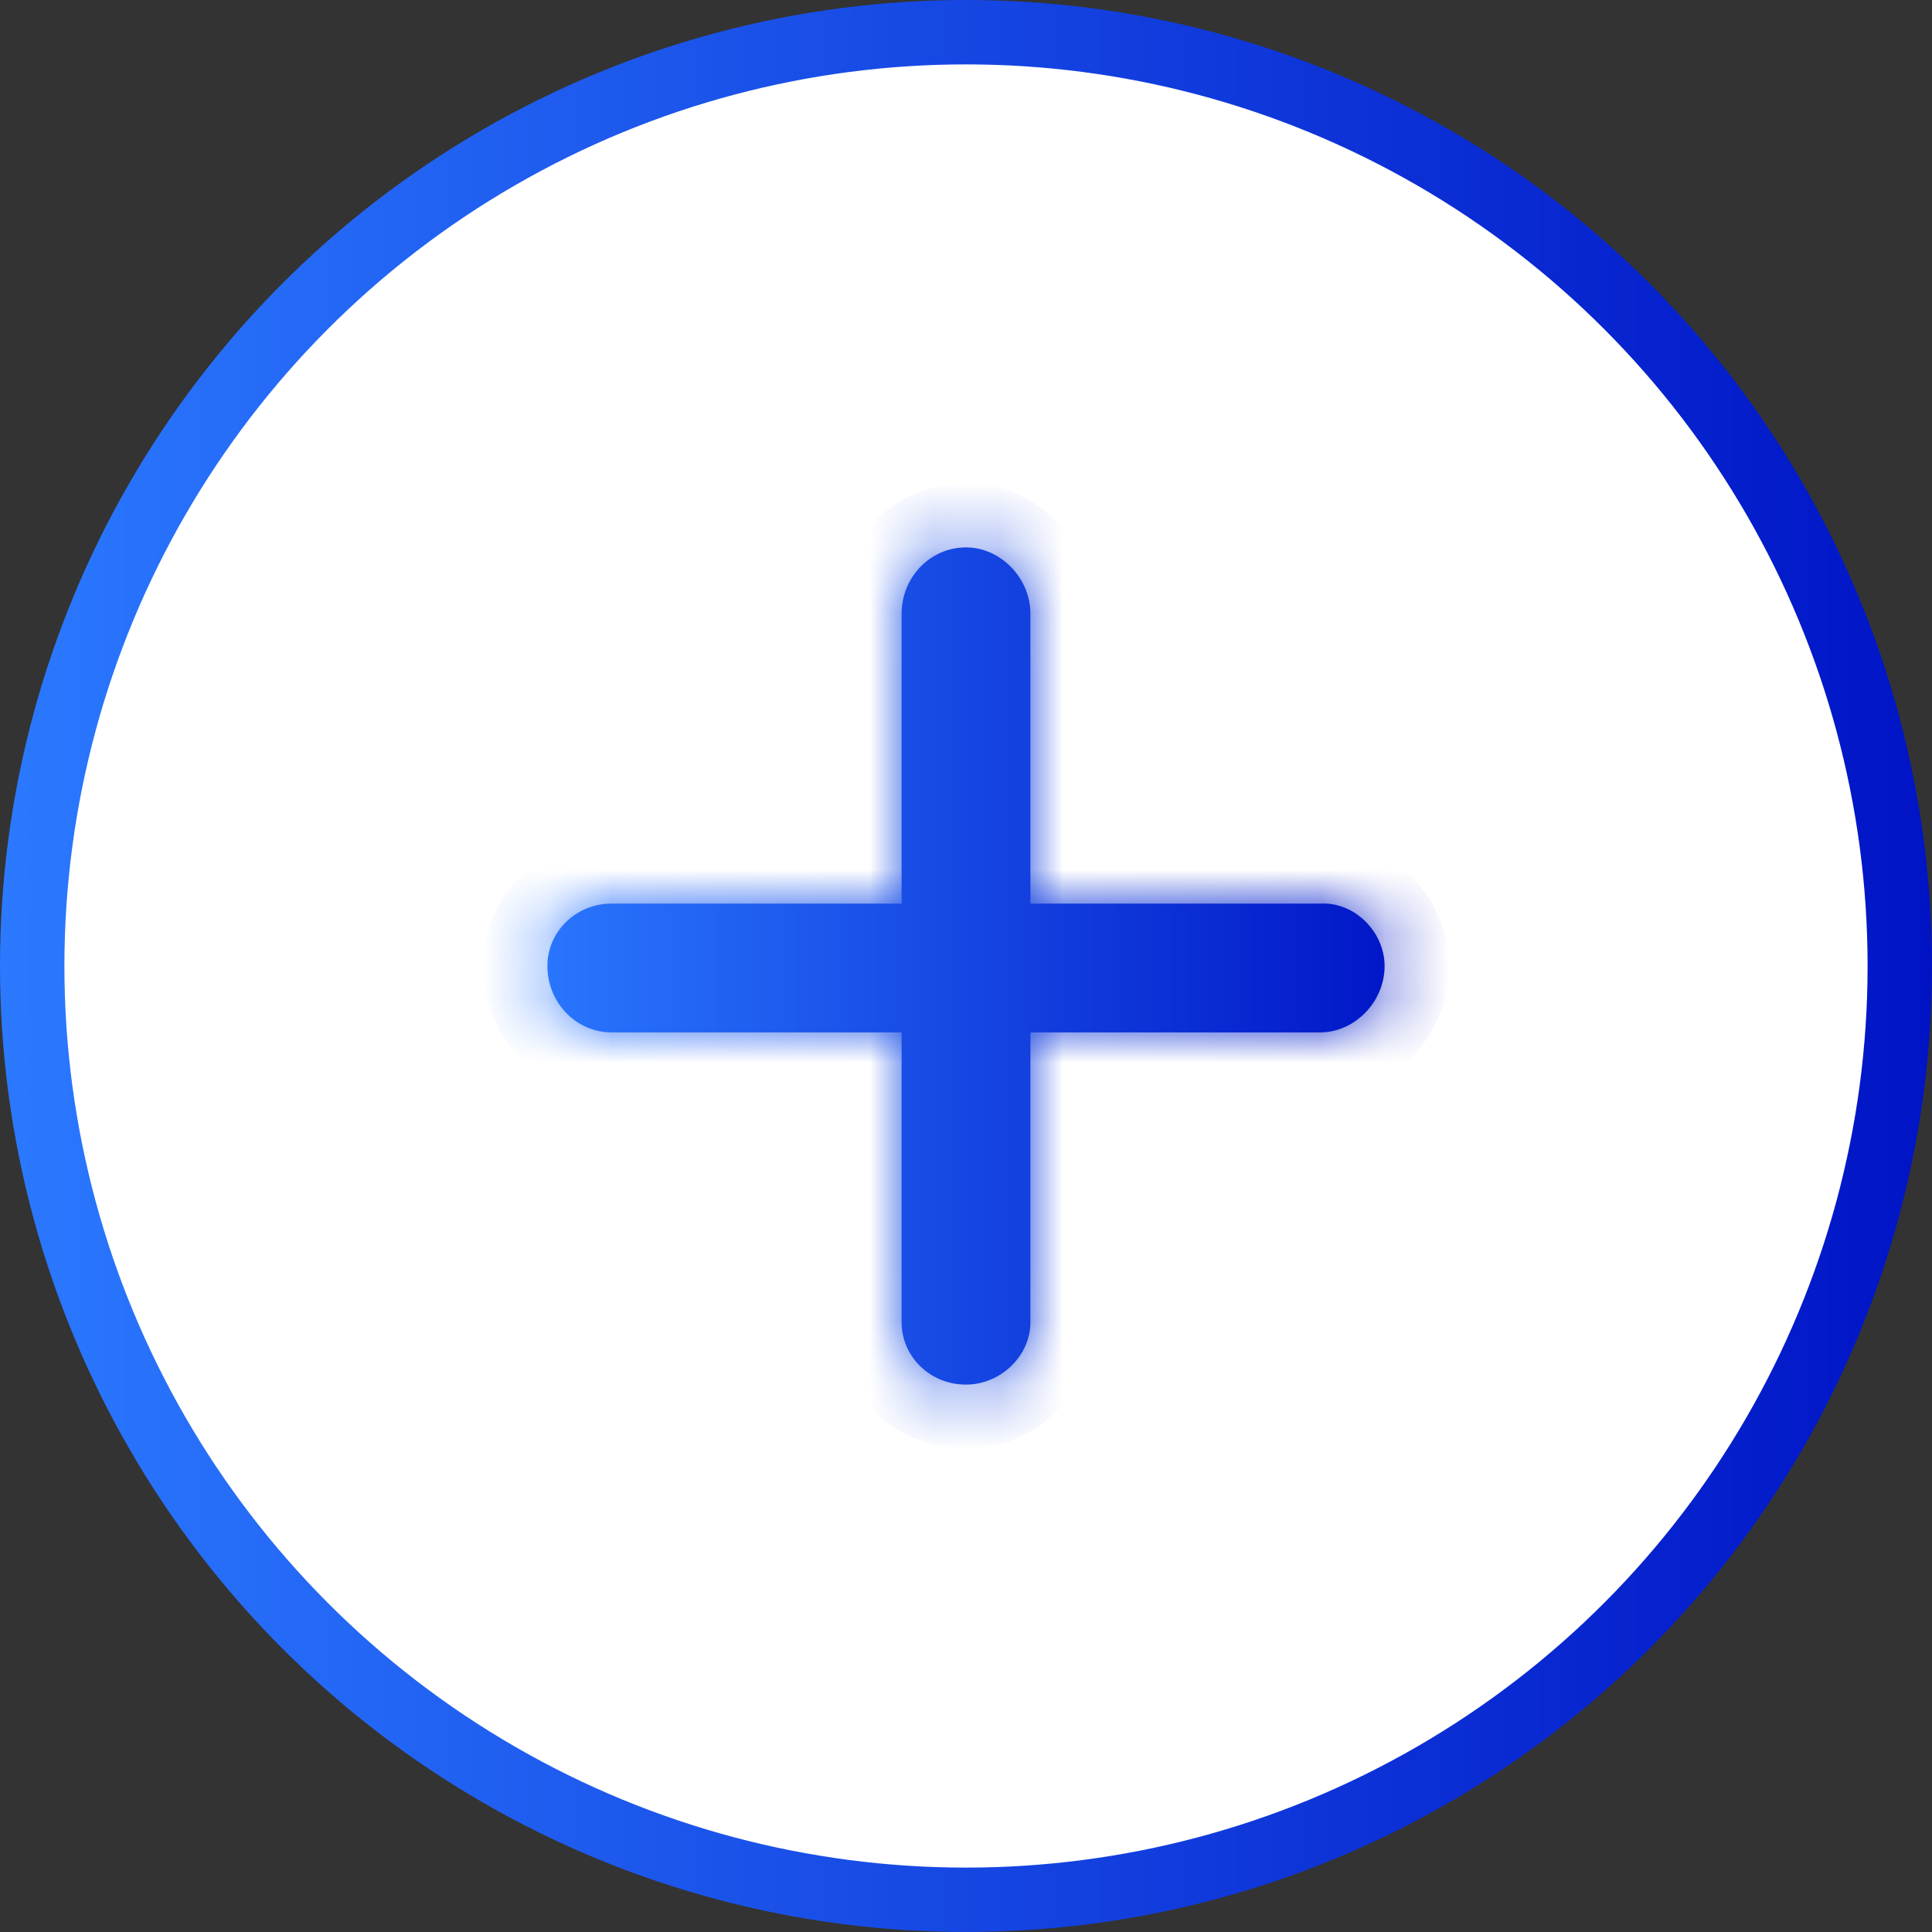<svg width="30" height="30" viewBox="0 0 30 30" fill="none" xmlns="http://www.w3.org/2000/svg">
<rect x="0" y="0" width="30" height="30" fill="#333333" stroke="none"/>
<circle cx="15" cy="15" r="14.5" fill="white" stroke="url(#paint0_linear_103_92)"/>
<mask id="path-2-inside-1_103_92" fill="white">
<path d="M21.5 15C21.5 15.562 21.031 16.031 20.5 16.031H16V20.531C16 21.062 15.531 21.5 15 21.5C14.438 21.5 14 21.062 14 20.531V16.031H9.5C8.938 16.031 8.5 15.562 8.5 15C8.5 14.469 8.938 14.031 9.5 14.031H14V9.531C14 8.969 14.438 8.5 15 8.5C15.531 8.5 16 8.969 16 9.531V14.031H20.5C21.031 14 21.5 14.469 21.5 15Z"/>
</mask>
<path d="M21.5 15C21.5 15.562 21.031 16.031 20.5 16.031H16V20.531C16 21.062 15.531 21.5 15 21.5C14.438 21.5 14 21.062 14 20.531V16.031H9.5C8.938 16.031 8.5 15.562 8.5 15C8.5 14.469 8.938 14.031 9.5 14.031H14V9.531C14 8.969 14.438 8.5 15 8.5C15.531 8.5 16 8.969 16 9.531V14.031H20.5C21.031 14 21.5 14.469 21.5 15Z" fill="url(#paint1_linear_103_92)"/>
<path d="M16 16.031V15.031H15V16.031H16ZM14 16.031H15V15.031H14V16.031ZM14 14.031V15.031H15V14.031H14ZM16 14.031H15V15.031H16V14.031ZM20.5 14.031V15.031H20.529L20.559 15.03L20.5 14.031ZM21.5 15H20.5C20.5 15.001 20.5 15.003 20.498 15.008C20.496 15.013 20.491 15.02 20.485 15.027C20.478 15.034 20.474 15.036 20.474 15.035C20.476 15.035 20.485 15.031 20.5 15.031V16.031V17.031C21.603 17.031 22.5 16.095 22.5 15H21.5ZM20.5 16.031V15.031H16V16.031V17.031H20.5V16.031ZM16 16.031H15V20.531H16H17V16.031H16ZM16 20.531H15C15 20.524 15.001 20.517 15.002 20.51C15.004 20.503 15.006 20.498 15.007 20.495C15.01 20.489 15.011 20.489 15.008 20.492C15.004 20.496 15 20.499 14.997 20.5C14.994 20.501 14.995 20.5 15 20.5V21.5V22.5C16.042 22.5 17 21.655 17 20.531H16ZM15 21.5V20.5C14.995 20.5 14.991 20.5 14.989 20.499C14.988 20.499 14.986 20.498 14.986 20.498C14.986 20.498 14.987 20.498 14.988 20.5C14.99 20.502 14.993 20.505 14.996 20.511C14.999 20.518 15 20.526 15 20.531H14H13C13 21.635 13.906 22.5 15 22.5V21.5ZM14 20.531H15V16.031H14H13V20.531H14ZM14 16.031V15.031H9.5V16.031V17.031H14V16.031ZM9.5 16.031V15.031C9.499 15.031 9.5 15.031 9.502 15.032C9.505 15.032 9.507 15.033 9.508 15.034C9.512 15.035 9.513 15.036 9.511 15.035C9.507 15.031 9.5 15.02 9.5 15H8.5H7.5C7.5 16.074 8.346 17.031 9.5 17.031V16.031ZM8.5 15H9.5C9.5 15.006 9.499 15.013 9.496 15.02C9.493 15.026 9.49 15.03 9.488 15.031C9.487 15.033 9.486 15.033 9.486 15.033C9.487 15.033 9.487 15.033 9.489 15.032C9.491 15.032 9.495 15.031 9.5 15.031V14.031V13.031C8.406 13.031 7.5 13.896 7.5 15H8.5ZM9.5 14.031V15.031H14V14.031V13.031H9.5V14.031ZM14 14.031H15V9.531H14H13V14.031H14ZM14 9.531H15C15 9.511 15.007 9.501 15.011 9.497C15.013 9.495 15.012 9.496 15.008 9.498C15.007 9.498 15.005 9.499 15.002 9.5C15 9.5 14.999 9.5 15 9.5V8.5V7.5C13.845 7.5 13 8.457 13 9.531H14ZM15 8.5V9.5C14.985 9.5 14.976 9.497 14.974 9.496C14.973 9.496 14.978 9.498 14.985 9.504C14.991 9.511 14.996 9.518 14.998 9.524C15 9.528 15 9.531 15 9.531H16H17C17 8.436 16.103 7.5 15 7.5V8.5ZM16 9.531H15V14.031H16H17V9.531H16ZM16 14.031V15.031H20.5V14.031V13.031H16V14.031ZM20.5 14.031L20.559 15.03C20.535 15.031 20.516 15.026 20.506 15.022C20.498 15.019 20.497 15.016 20.5 15.019C20.503 15.022 20.504 15.025 20.504 15.024C20.503 15.023 20.5 15.015 20.5 15H21.5H22.5C22.5 13.93 21.583 12.966 20.441 13.033L20.5 14.031Z" fill="url(#paint2_linear_103_92)" mask="url(#path-2-inside-1_103_92)"/>
<defs>
<linearGradient id="paint0_linear_103_92" x1="0" y1="15" x2="30" y2="15" gradientUnits="userSpaceOnUse">
<stop stop-color="#2B79FF"/>
<stop offset="1" stop-color="#0014C6"/>
</linearGradient>
<linearGradient id="paint1_linear_103_92" x1="8" y1="15" x2="22" y2="15" gradientUnits="userSpaceOnUse">
<stop stop-color="#2B79FF"/>
<stop offset="1" stop-color="#0014C6"/>
</linearGradient>
<linearGradient id="paint2_linear_103_92" x1="8" y1="15" x2="22" y2="15" gradientUnits="userSpaceOnUse">
<stop stop-color="#2B79FF"/>
<stop offset="1" stop-color="#0014C6"/>
</linearGradient>
</defs>
</svg>
